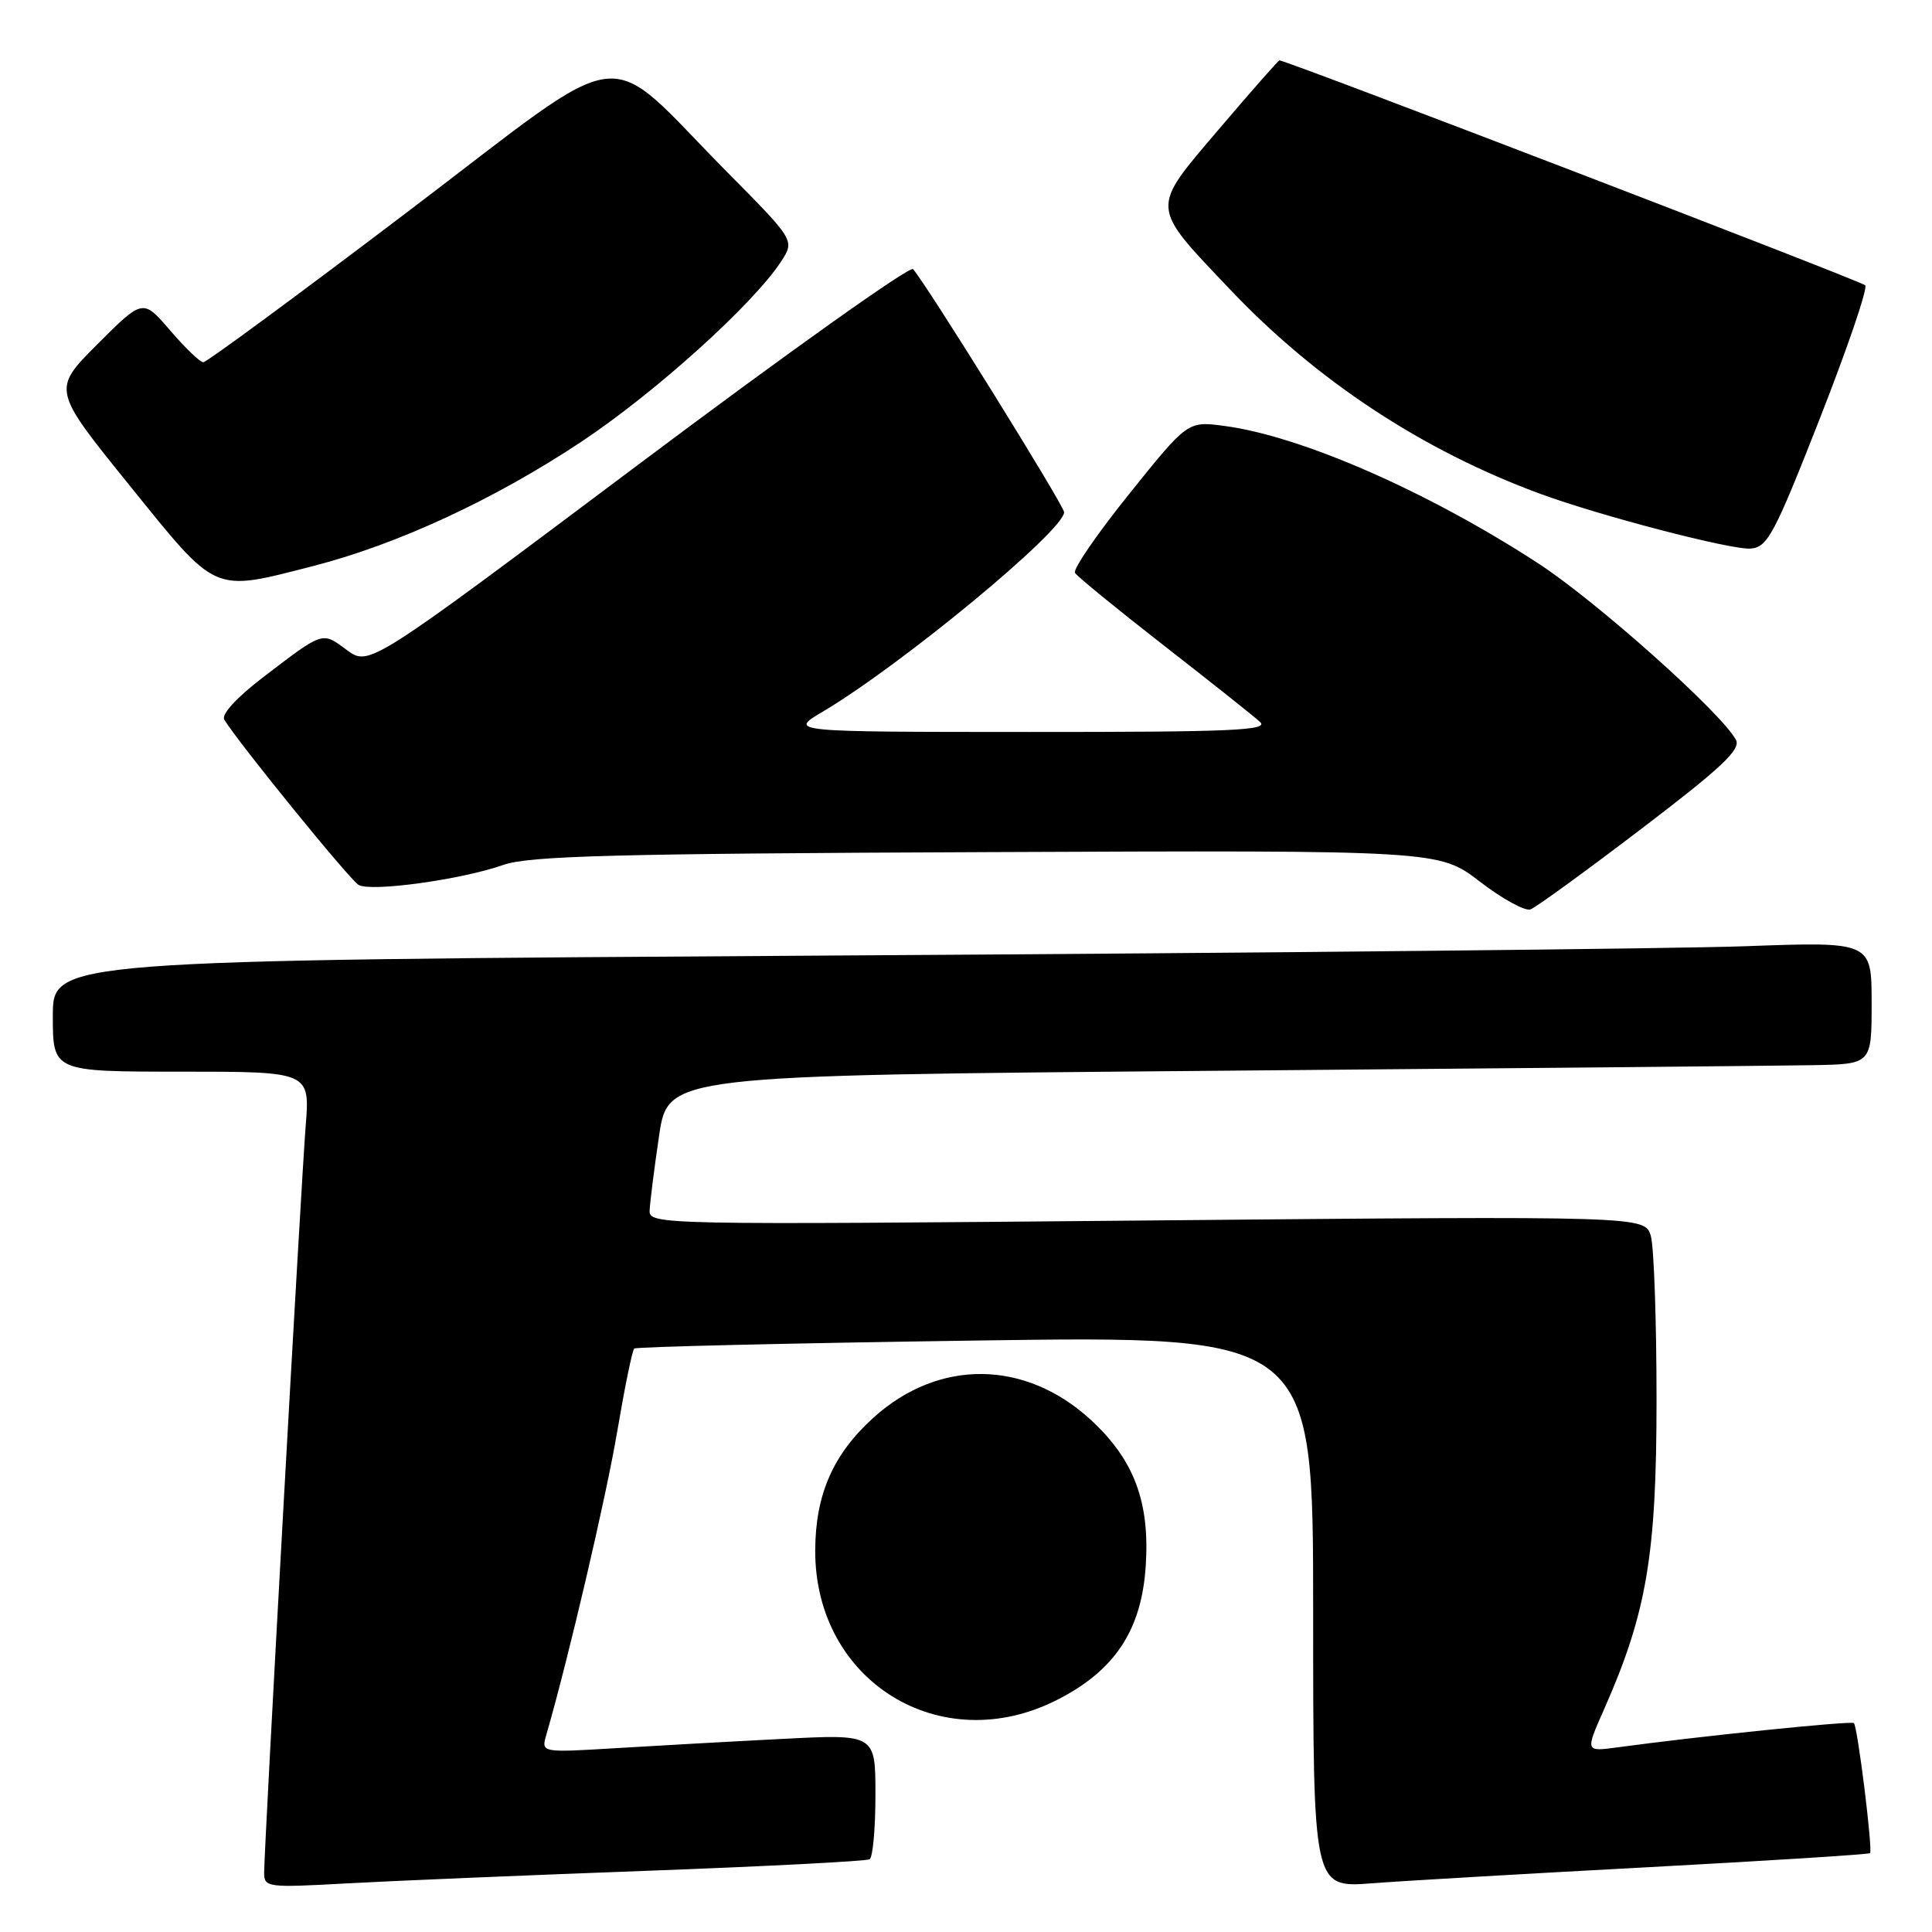 <?xml version="1.0" encoding="UTF-8" standalone="no"?>
<!DOCTYPE svg PUBLIC "-//W3C//DTD SVG 1.1//EN" "http://www.w3.org/Graphics/SVG/1.1/DTD/svg11.dtd" >
<svg xmlns="http://www.w3.org/2000/svg" xmlns:xlink="http://www.w3.org/1999/xlink" version="1.1" viewBox="0 0 256 256">
 <g >
 <path fill="currentColor"
d=" M 85.48 247.90 C 101.43 247.31 114.81 246.62 115.23 246.36 C 115.66 246.09 116.00 242.26 116.00 237.83 C 116.00 229.78 116.00 229.78 103.75 230.41 C 97.01 230.75 87.05 231.31 81.60 231.64 C 71.70 232.24 71.70 232.24 72.39 229.87 C 75.35 219.64 80.35 198.24 81.80 189.59 C 82.78 183.82 83.78 178.91 84.04 178.69 C 84.29 178.46 104.64 177.98 129.25 177.63 C 174.00 176.98 174.00 176.98 174.00 213.56 C 174.00 250.14 174.00 250.14 181.75 249.55 C 186.01 249.22 202.54 248.26 218.49 247.41 C 234.43 246.55 247.62 245.72 247.79 245.55 C 248.17 245.16 246.15 228.81 245.65 228.32 C 245.32 227.99 225.11 230.06 214.28 231.54 C 210.06 232.11 210.06 232.11 212.53 226.53 C 218.20 213.72 219.50 206.04 219.50 185.50 C 219.50 175.05 219.16 165.29 218.75 163.81 C 217.99 161.12 217.99 161.12 152.00 161.72 C 87.47 162.31 86.00 162.28 86.08 160.41 C 86.12 159.36 86.68 154.90 87.33 150.50 C 88.52 142.50 88.52 142.50 160.51 141.89 C 200.10 141.56 235.99 141.22 240.25 141.14 C 248.00 141.00 248.00 141.00 248.00 132.89 C 248.00 124.77 248.00 124.77 231.25 125.38 C 222.04 125.71 167.81 126.27 110.75 126.61 C 7.00 127.25 7.00 127.25 7.00 134.62 C 7.00 142.00 7.00 142.00 24.04 142.00 C 41.08 142.00 41.08 142.00 40.50 149.25 C 39.89 156.97 35.00 244.78 35.00 248.16 C 35.00 250.08 35.46 250.14 45.75 249.57 C 51.66 249.24 69.54 248.49 85.48 247.90 Z  M 140.06 225.25 C 147.73 221.36 151.28 215.99 151.82 207.44 C 152.36 198.98 150.26 193.42 144.55 188.15 C 135.87 180.16 124.42 180.02 115.77 187.82 C 110.40 192.66 108.05 198.01 108.02 205.43 C 107.96 222.77 124.63 233.08 140.06 225.25 Z  M 217.48 109.83 C 228.14 101.71 230.70 99.31 230.02 98.03 C 228.10 94.45 211.47 79.61 203.75 74.60 C 189.11 65.09 172.42 57.79 162.25 56.44 C 157.38 55.79 157.38 55.79 149.65 65.42 C 145.39 70.71 142.15 75.43 142.44 75.91 C 142.74 76.39 148.05 80.73 154.24 85.55 C 160.43 90.37 166.16 94.92 166.96 95.66 C 168.19 96.78 163.28 97.00 136.46 96.99 C 104.50 96.98 104.50 96.98 109.00 94.31 C 119.42 88.14 141.00 70.30 141.00 67.87 C 141.00 67.00 122.71 37.56 120.98 35.66 C 120.57 35.20 104.18 46.86 84.57 61.57 C 48.91 88.31 48.91 88.31 45.94 86.12 C 42.64 83.67 42.90 83.59 34.71 89.86 C 31.31 92.47 29.30 94.68 29.72 95.36 C 31.60 98.45 46.36 116.60 47.52 117.26 C 49.19 118.21 61.18 116.55 66.68 114.61 C 70.10 113.41 81.25 113.11 130.74 112.91 C 190.67 112.66 190.67 112.66 196.09 116.82 C 199.06 119.11 202.08 120.76 202.80 120.50 C 203.51 120.24 210.12 115.44 217.48 109.83 Z  M 41.47 75.01 C 52.67 72.14 65.57 66.16 77.11 58.48 C 86.88 51.97 99.76 40.34 103.48 34.68 C 105.32 31.86 105.32 31.86 96.41 22.86 C 79.47 5.75 84.20 5.17 54.03 28.05 C 39.57 39.02 27.38 48.00 26.94 48.00 C 26.51 48.00 24.53 46.10 22.55 43.79 C 18.94 39.58 18.94 39.58 12.92 45.60 C 6.90 51.62 6.90 51.62 17.16 64.31 C 28.87 78.80 28.05 78.44 41.47 75.01 Z  M 241.12 55.50 C 244.79 46.15 247.51 38.19 247.15 37.80 C 246.63 37.24 170.47 8.00 169.53 8.00 C 169.39 8.00 165.78 12.10 161.52 17.11 C 152.37 27.87 152.31 27.11 163.08 38.45 C 174.49 50.46 188.48 59.67 204.00 65.40 C 211.99 68.35 229.43 72.89 231.97 72.69 C 234.20 72.52 235.10 70.84 241.12 55.50 Z "/>
</g>
</svg>